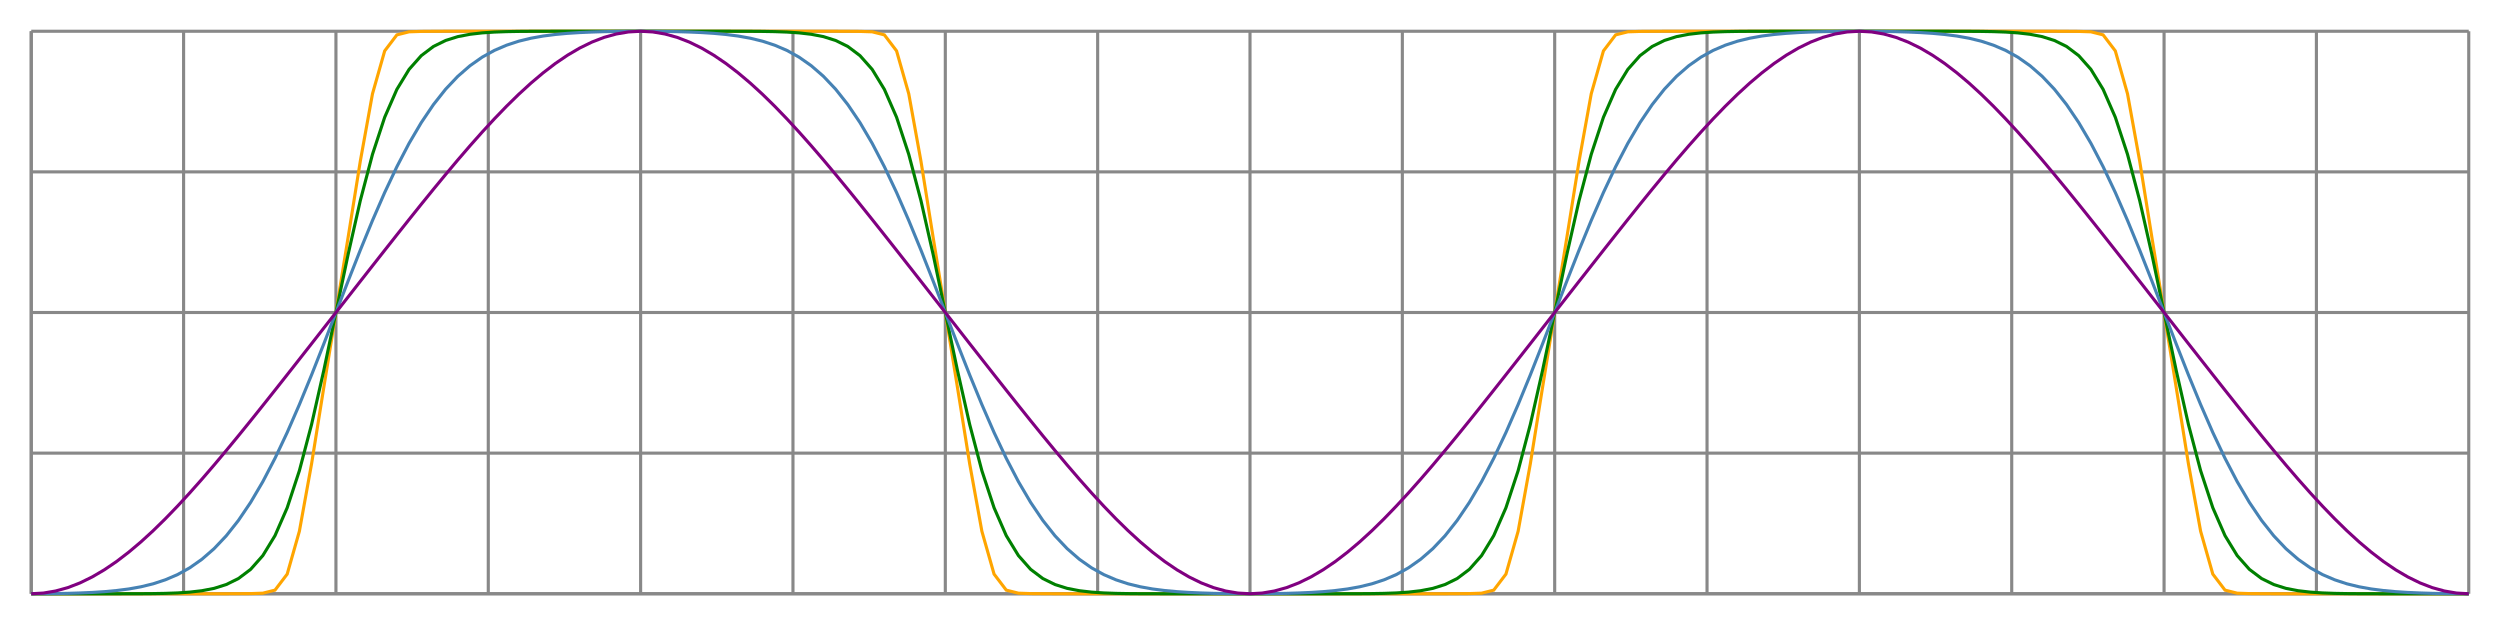 <svg xmlns="http://www.w3.org/2000/svg" width="800" height="200" viewBox="0 0 800 200">
<line x1="10" y1="10" x2="10" y2="190" stroke="#8883" stroke-width="1"/>
<line x1="58.75" y1="10" x2="58.75" y2="190" stroke="#8883" stroke-width="1"/>
<line x1="107.5" y1="10" x2="107.5" y2="190" stroke="#8883" stroke-width="1"/>
<line x1="156.25" y1="10" x2="156.25" y2="190" stroke="#8883" stroke-width="1"/>
<line x1="205" y1="10" x2="205" y2="190" stroke="#8883" stroke-width="1"/>
<line x1="253.75" y1="10" x2="253.75" y2="190" stroke="#8883" stroke-width="1"/>
<line x1="302.5" y1="10" x2="302.5" y2="190" stroke="#8883" stroke-width="1"/>
<line x1="351.25" y1="10" x2="351.25" y2="190" stroke="#8883" stroke-width="1"/>
<line x1="400" y1="10" x2="400" y2="190" stroke="#8883" stroke-width="1"/>
<line x1="448.75" y1="10" x2="448.75" y2="190" stroke="#8883" stroke-width="1"/>
<line x1="497.5" y1="10" x2="497.5" y2="190" stroke="#8883" stroke-width="1"/>
<line x1="546.25" y1="10" x2="546.25" y2="190" stroke="#8883" stroke-width="1"/>
<line x1="595" y1="10" x2="595" y2="190" stroke="#8883" stroke-width="1"/>
<line x1="643.75" y1="10" x2="643.75" y2="190" stroke="#8883" stroke-width="1"/>
<line x1="692.5" y1="10" x2="692.5" y2="190" stroke="#8883" stroke-width="1"/>
<line x1="741.25" y1="10" x2="741.25" y2="190" stroke="#8883" stroke-width="1"/>
<line x1="790" y1="10" x2="790" y2="190" stroke="#8883" stroke-width="1"/>
<line x1="10" y1="190" x2="790" y2="190" stroke="#8883" stroke-width="1"/>
<line x1="10" y1="145" x2="790" y2="145" stroke="#8883" stroke-width="1"/>
<line x1="10" y1="100" x2="790" y2="100" stroke="#8883" stroke-width="1"/>
<line x1="10" y1="55" x2="790" y2="55" stroke="#8883" stroke-width="1"/>
<line x1="10" y1="10" x2="790" y2="10" stroke="#8883" stroke-width="1"/>
<line x1="10" y1="190" x2="790" y2="190" stroke="#8888" stroke-width="1"/>
<line x1="10" y1="10" x2="10" y2="190" stroke="#8888" stroke-width="1"/>
<path d="M10.00,190.00L13.90,190.00L17.80,190.00L21.70,190.00L25.60,190.00L29.50,190.00L33.40,190.00L37.30,190.00L41.20,190.00L45.10,190.00L49.00,190.00L52.90,190.00L56.80,190.00L60.70,190.00L64.60,190.00L68.50,190.00L72.40,190.00L76.30,189.98L80.20,189.95L84.10,189.82L88.00,188.84L91.90,183.71L95.80,170.00L99.70,148.44L103.60,124.07L107.50,100.00L111.40,75.93L115.30,51.56L119.20,30.00L123.10,16.29L127.00,11.16L130.90,10.18L134.80,10.05L138.70,10.02L142.60,10.00L146.50,10.00L150.40,10.00L154.30,10.00L158.20,10.00L162.10,10.00L166.00,10.00L169.90,10.00L173.80,10.00L177.70,10.00L181.60,10.00L185.50,10.00L189.40,10.00L193.30,10.00L197.20,10.00L201.10,10.00L205.00,10.00L208.90,10.00L212.80,10.00L216.70,10.00L220.60,10.00L224.50,10.00L228.40,10.00L232.30,10.00L236.20,10.00L240.10,10.00L244.00,10.00L247.90,10.00L251.80,10.00L255.70,10.00L259.60,10.00L263.50,10.00L267.40,10.00L271.30,10.02L275.20,10.05L279.10,10.18L283.00,11.16L286.90,16.29L290.80,30.00L294.70,51.56L298.60,75.93L302.50,100.00L306.40,124.07L310.30,148.44L314.20,170.00L318.10,183.71L322.00,188.84L325.90,189.82L329.80,189.95L333.70,189.98L337.60,190.00L341.50,190.00L345.40,190.00L349.30,190.00L353.20,190.00L357.10,190.00L361.00,190.00L364.90,190.00L368.80,190.00L372.70,190.00L376.60,190.00L380.50,190.00L384.40,190.00L388.30,190.00L392.20,190.00L396.10,190.00L400.00,190.00L403.90,190.00L407.80,190.00L411.70,190.00L415.60,190.00L419.50,190.00L423.40,190.00L427.30,190.00L431.20,190.00L435.10,190.00L439.00,190.00L442.90,190.00L446.80,190.00L450.70,190.00L454.60,190.00L458.50,190.00L462.40,190.00L466.30,189.98L470.20,189.95L474.10,189.82L478.00,188.84L481.90,183.71L485.80,170.00L489.70,148.44L493.60,124.07L497.50,100.00L501.40,75.93L505.30,51.56L509.20,30.00L513.10,16.29L517.00,11.16L520.90,10.18L524.80,10.05L528.70,10.02L532.60,10.00L536.50,10.00L540.40,10.00L544.30,10.00L548.20,10.00L552.10,10.00L556.00,10.00L559.90,10.00L563.80,10.00L567.70,10.00L571.60,10.00L575.50,10.00L579.40,10.00L583.30,10.00L587.20,10.00L591.10,10.00L595.00,10.00L598.90,10.00L602.80,10.00L606.70,10.00L610.60,10.00L614.50,10.00L618.40,10.00L622.30,10.00L626.20,10.00L630.10,10.00L634.00,10.00L637.90,10.00L641.80,10.00L645.70,10.00L649.60,10.00L653.50,10.00L657.40,10.00L661.30,10.02L665.20,10.05L669.10,10.18L673.00,11.16L676.90,16.29L680.80,30.00L684.70,51.56L688.60,75.93L692.50,100.00L696.40,124.07L700.30,148.44L704.20,170.00L708.10,183.71L712.00,188.84L715.90,189.82L719.80,189.95L723.70,189.98L727.60,190.00L731.50,190.00L735.40,190.00L739.30,190.00L743.20,190.00L747.10,190.00L751.00,190.00L754.90,190.00L758.80,190.00L762.70,190.00L766.60,190.00L770.50,190.00L774.40,190.00L778.30,190.00L782.20,190.00L786.10,190.00L790.00,190.00" fill="none" stroke="orange" stroke-width="1"/>
<path d="M10.00,190.00L13.90,190.00L17.80,190.00L21.70,190.00L25.60,190.00L29.50,190.00L33.40,190.00L37.30,190.00L41.20,189.99L45.10,189.98L49.00,189.95L52.90,189.88L56.80,189.74L60.70,189.48L64.60,189.03L68.50,188.28L72.40,187.05L76.30,185.13L80.20,182.19L84.10,177.79L88.00,171.40L91.90,162.48L95.80,150.62L99.70,135.83L103.60,118.60L107.50,100.00L111.40,81.40L115.30,64.17L119.20,49.38L123.10,37.52L127.00,28.60L130.90,22.21L134.80,17.81L138.70,14.87L142.60,12.95L146.50,11.72L150.40,10.97L154.30,10.52L158.20,10.26L162.10,10.12L166.00,10.05L169.90,10.02L173.80,10.01L177.70,10.00L181.60,10.00L185.50,10.00L189.40,10.00L193.30,10.00L197.20,10.00L201.10,10.00L205.00,10.00L208.90,10.00L212.80,10.00L216.70,10.00L220.60,10.00L224.50,10.00L228.40,10.00L232.30,10.00L236.20,10.01L240.10,10.02L244.00,10.05L247.90,10.12L251.80,10.26L255.70,10.52L259.60,10.97L263.50,11.72L267.40,12.95L271.30,14.87L275.20,17.81L279.10,22.21L283.00,28.60L286.90,37.52L290.80,49.38L294.70,64.17L298.60,81.40L302.50,100.00L306.40,118.60L310.30,135.83L314.20,150.62L318.10,162.48L322.00,171.40L325.90,177.79L329.80,182.19L333.70,185.13L337.60,187.05L341.50,188.28L345.40,189.03L349.30,189.48L353.20,189.74L357.10,189.88L361.00,189.95L364.90,189.98L368.80,189.99L372.70,190.00L376.60,190.00L380.50,190.00L384.40,190.00L388.30,190.00L392.20,190.00L396.10,190.00L400.00,190.00L403.90,190.00L407.80,190.00L411.70,190.00L415.60,190.00L419.50,190.00L423.40,190.00L427.30,190.00L431.20,189.99L435.10,189.98L439.00,189.95L442.90,189.88L446.80,189.74L450.70,189.48L454.60,189.03L458.50,188.28L462.40,187.05L466.30,185.13L470.20,182.19L474.10,177.79L478.00,171.40L481.90,162.48L485.80,150.62L489.70,135.83L493.60,118.60L497.50,100.00L501.40,81.40L505.30,64.17L509.20,49.38L513.10,37.52L517.00,28.60L520.90,22.21L524.80,17.81L528.70,14.87L532.60,12.95L536.50,11.72L540.40,10.97L544.30,10.52L548.20,10.26L552.10,10.12L556.00,10.05L559.90,10.02L563.80,10.01L567.70,10.00L571.60,10.00L575.50,10.00L579.40,10.00L583.30,10.00L587.20,10.00L591.10,10.00L595.00,10.00L598.90,10.00L602.80,10.00L606.70,10.00L610.60,10.00L614.50,10.00L618.40,10.00L622.30,10.00L626.20,10.01L630.10,10.02L634.00,10.05L637.90,10.12L641.80,10.26L645.70,10.52L649.60,10.97L653.50,11.72L657.40,12.95L661.30,14.87L665.20,17.81L669.10,22.21L673.00,28.60L676.90,37.52L680.80,49.38L684.70,64.17L688.60,81.40L692.50,100.00L696.40,118.60L700.30,135.83L704.20,150.62L708.10,162.48L712.00,171.40L715.90,177.79L719.80,182.19L723.70,185.13L727.60,187.05L731.50,188.28L735.40,189.03L739.30,189.48L743.20,189.74L747.10,189.88L751.00,189.95L754.90,189.98L758.80,189.99L762.70,190.00L766.60,190.00L770.50,190.00L774.40,190.00L778.30,190.00L782.20,190.00L786.10,190.00L790.00,190.00" fill="none" stroke="green" stroke-width="1"/>
<path d="M10.00,190.00L13.90,189.99L17.80,189.94L21.70,189.87L25.60,189.75L29.50,189.58L33.40,189.33L37.30,188.97L41.20,188.47L45.10,187.77L49.00,186.82L52.90,185.54L56.80,183.87L60.70,181.71L64.60,178.97L68.50,175.58L72.40,171.46L76.30,166.53L80.20,160.76L84.10,154.13L88.00,146.65L91.90,138.40L95.80,129.46L99.70,119.97L103.60,110.08L107.50,100.00L111.40,89.92L115.30,80.03L119.20,70.54L123.10,61.60L127.00,53.35L130.90,45.87L134.80,39.24L138.70,33.47L142.60,28.54L146.50,24.42L150.40,21.03L154.30,18.29L158.20,16.13L162.10,14.46L166.00,13.18L169.90,12.23L173.80,11.53L177.70,11.03L181.60,10.67L185.50,10.42L189.40,10.25L193.30,10.13L197.20,10.06L201.10,10.01L205.00,10.00L208.90,10.01L212.80,10.06L216.70,10.13L220.60,10.25L224.50,10.42L228.40,10.67L232.30,11.03L236.20,11.53L240.10,12.23L244.00,13.18L247.90,14.46L251.80,16.13L255.70,18.29L259.60,21.03L263.50,24.42L267.40,28.54L271.30,33.47L275.20,39.24L279.10,45.87L283.00,53.35L286.90,61.60L290.80,70.54L294.70,80.03L298.60,89.92L302.50,100.00L306.40,110.08L310.30,119.97L314.20,129.46L318.10,138.40L322.00,146.65L325.90,154.13L329.80,160.76L333.70,166.53L337.60,171.46L341.50,175.58L345.40,178.97L349.30,181.71L353.20,183.87L357.10,185.54L361.00,186.82L364.90,187.77L368.80,188.47L372.70,188.97L376.60,189.33L380.50,189.58L384.40,189.75L388.30,189.87L392.20,189.94L396.10,189.99L400.00,190.00L403.90,189.99L407.80,189.94L411.70,189.87L415.60,189.75L419.50,189.58L423.40,189.33L427.30,188.97L431.20,188.47L435.10,187.77L439.00,186.82L442.90,185.54L446.80,183.87L450.70,181.71L454.60,178.97L458.50,175.58L462.40,171.46L466.30,166.53L470.20,160.76L474.10,154.13L478.00,146.65L481.90,138.40L485.80,129.46L489.70,119.97L493.60,110.08L497.50,100.00L501.40,89.92L505.30,80.03L509.20,70.54L513.10,61.60L517.00,53.35L520.90,45.87L524.80,39.24L528.70,33.47L532.60,28.54L536.50,24.42L540.40,21.03L544.30,18.29L548.20,16.13L552.10,14.46L556.00,13.18L559.90,12.23L563.80,11.53L567.70,11.03L571.60,10.67L575.50,10.42L579.40,10.25L583.30,10.13L587.20,10.06L591.10,10.01L595.00,10.00L598.90,10.01L602.80,10.06L606.70,10.13L610.60,10.25L614.50,10.42L618.40,10.67L622.30,11.03L626.20,11.53L630.10,12.23L634.00,13.18L637.90,14.46L641.80,16.13L645.70,18.29L649.60,21.03L653.50,24.42L657.40,28.54L661.30,33.47L665.20,39.24L669.10,45.87L673.00,53.35L676.90,61.60L680.80,70.54L684.70,80.03L688.60,89.92L692.50,100.00L696.40,110.08L700.30,119.97L704.20,129.46L708.10,138.40L712.00,146.65L715.90,154.13L719.80,160.76L723.70,166.53L727.60,171.46L731.50,175.58L735.40,178.97L739.30,181.71L743.20,183.87L747.10,185.54L751.00,186.82L754.90,187.77L758.80,188.47L762.70,188.97L766.60,189.33L770.50,189.58L774.40,189.75L778.30,189.87L782.20,189.94L786.10,189.99L790.00,190.00" fill="none" stroke="steelblue" stroke-width="1"/>
<path d="M10.00,190.00L13.90,189.78L17.80,189.12L21.70,188.04L25.60,186.53L29.50,184.62L33.40,182.33L37.30,179.68L41.20,176.69L45.10,173.40L49.00,169.83L52.90,166.01L56.80,161.97L60.70,157.74L64.60,153.35L68.50,148.82L72.40,144.17L76.30,139.44L80.20,134.63L84.10,129.76L88.00,124.85L91.90,119.91L95.80,114.95L99.70,109.98L103.60,104.99L107.50,100.00L111.40,95.01L115.30,90.02L119.20,85.05L123.10,80.09L127.00,75.15L130.90,70.24L134.80,65.37L138.70,60.56L142.60,55.83L146.50,51.18L150.40,46.65L154.30,42.26L158.20,38.03L162.10,33.99L166.00,30.17L169.90,26.60L173.80,23.31L177.70,20.32L181.60,17.67L185.50,15.38L189.40,13.47L193.30,11.96L197.20,10.88L201.10,10.22L205.00,10.00L208.90,10.22L212.80,10.88L216.70,11.96L220.60,13.47L224.50,15.38L228.40,17.67L232.30,20.32L236.20,23.31L240.10,26.60L244.00,30.17L247.90,33.99L251.80,38.03L255.70,42.26L259.60,46.65L263.50,51.18L267.40,55.83L271.30,60.56L275.20,65.37L279.10,70.24L283.00,75.15L286.90,80.09L290.80,85.05L294.70,90.02L298.60,95.01L302.50,100.00L306.40,104.99L310.30,109.98L314.20,114.95L318.10,119.91L322.00,124.85L325.90,129.76L329.80,134.63L333.70,139.44L337.60,144.17L341.50,148.82L345.40,153.35L349.30,157.74L353.20,161.97L357.10,166.01L361.00,169.83L364.90,173.40L368.80,176.69L372.70,179.68L376.60,182.33L380.50,184.62L384.40,186.53L388.30,188.04L392.20,189.12L396.10,189.78L400.00,190.00L403.90,189.78L407.80,189.12L411.70,188.04L415.60,186.53L419.50,184.62L423.40,182.33L427.30,179.68L431.20,176.69L435.10,173.40L439.00,169.83L442.90,166.01L446.80,161.97L450.70,157.74L454.60,153.35L458.50,148.82L462.40,144.17L466.30,139.44L470.20,134.63L474.10,129.76L478.00,124.85L481.90,119.91L485.80,114.95L489.70,109.98L493.60,104.99L497.50,100.00L501.40,95.01L505.30,90.02L509.20,85.05L513.10,80.09L517.00,75.15L520.90,70.24L524.80,65.37L528.70,60.56L532.60,55.83L536.50,51.18L540.40,46.65L544.30,42.26L548.20,38.03L552.10,33.99L556.00,30.17L559.90,26.60L563.80,23.31L567.70,20.32L571.60,17.67L575.50,15.38L579.40,13.47L583.30,11.96L587.20,10.88L591.10,10.22L595.00,10.00L598.90,10.22L602.80,10.88L606.70,11.96L610.60,13.47L614.50,15.38L618.40,17.67L622.30,20.32L626.20,23.31L630.10,26.60L634.00,30.17L637.90,33.99L641.80,38.03L645.70,42.26L649.60,46.65L653.50,51.18L657.40,55.83L661.30,60.56L665.20,65.37L669.10,70.24L673.00,75.15L676.90,80.09L680.80,85.05L684.70,90.02L688.60,95.01L692.50,100.00L696.40,104.99L700.30,109.98L704.20,114.95L708.10,119.91L712.00,124.85L715.90,129.76L719.80,134.63L723.70,139.44L727.60,144.17L731.50,148.82L735.40,153.35L739.30,157.74L743.20,161.97L747.10,166.01L751.00,169.83L754.90,173.40L758.80,176.69L762.70,179.68L766.60,182.33L770.50,184.62L774.40,186.53L778.30,188.04L782.20,189.12L786.10,189.78L790.00,190.00" fill="none" stroke="purple" stroke-width="1"/>
</svg>